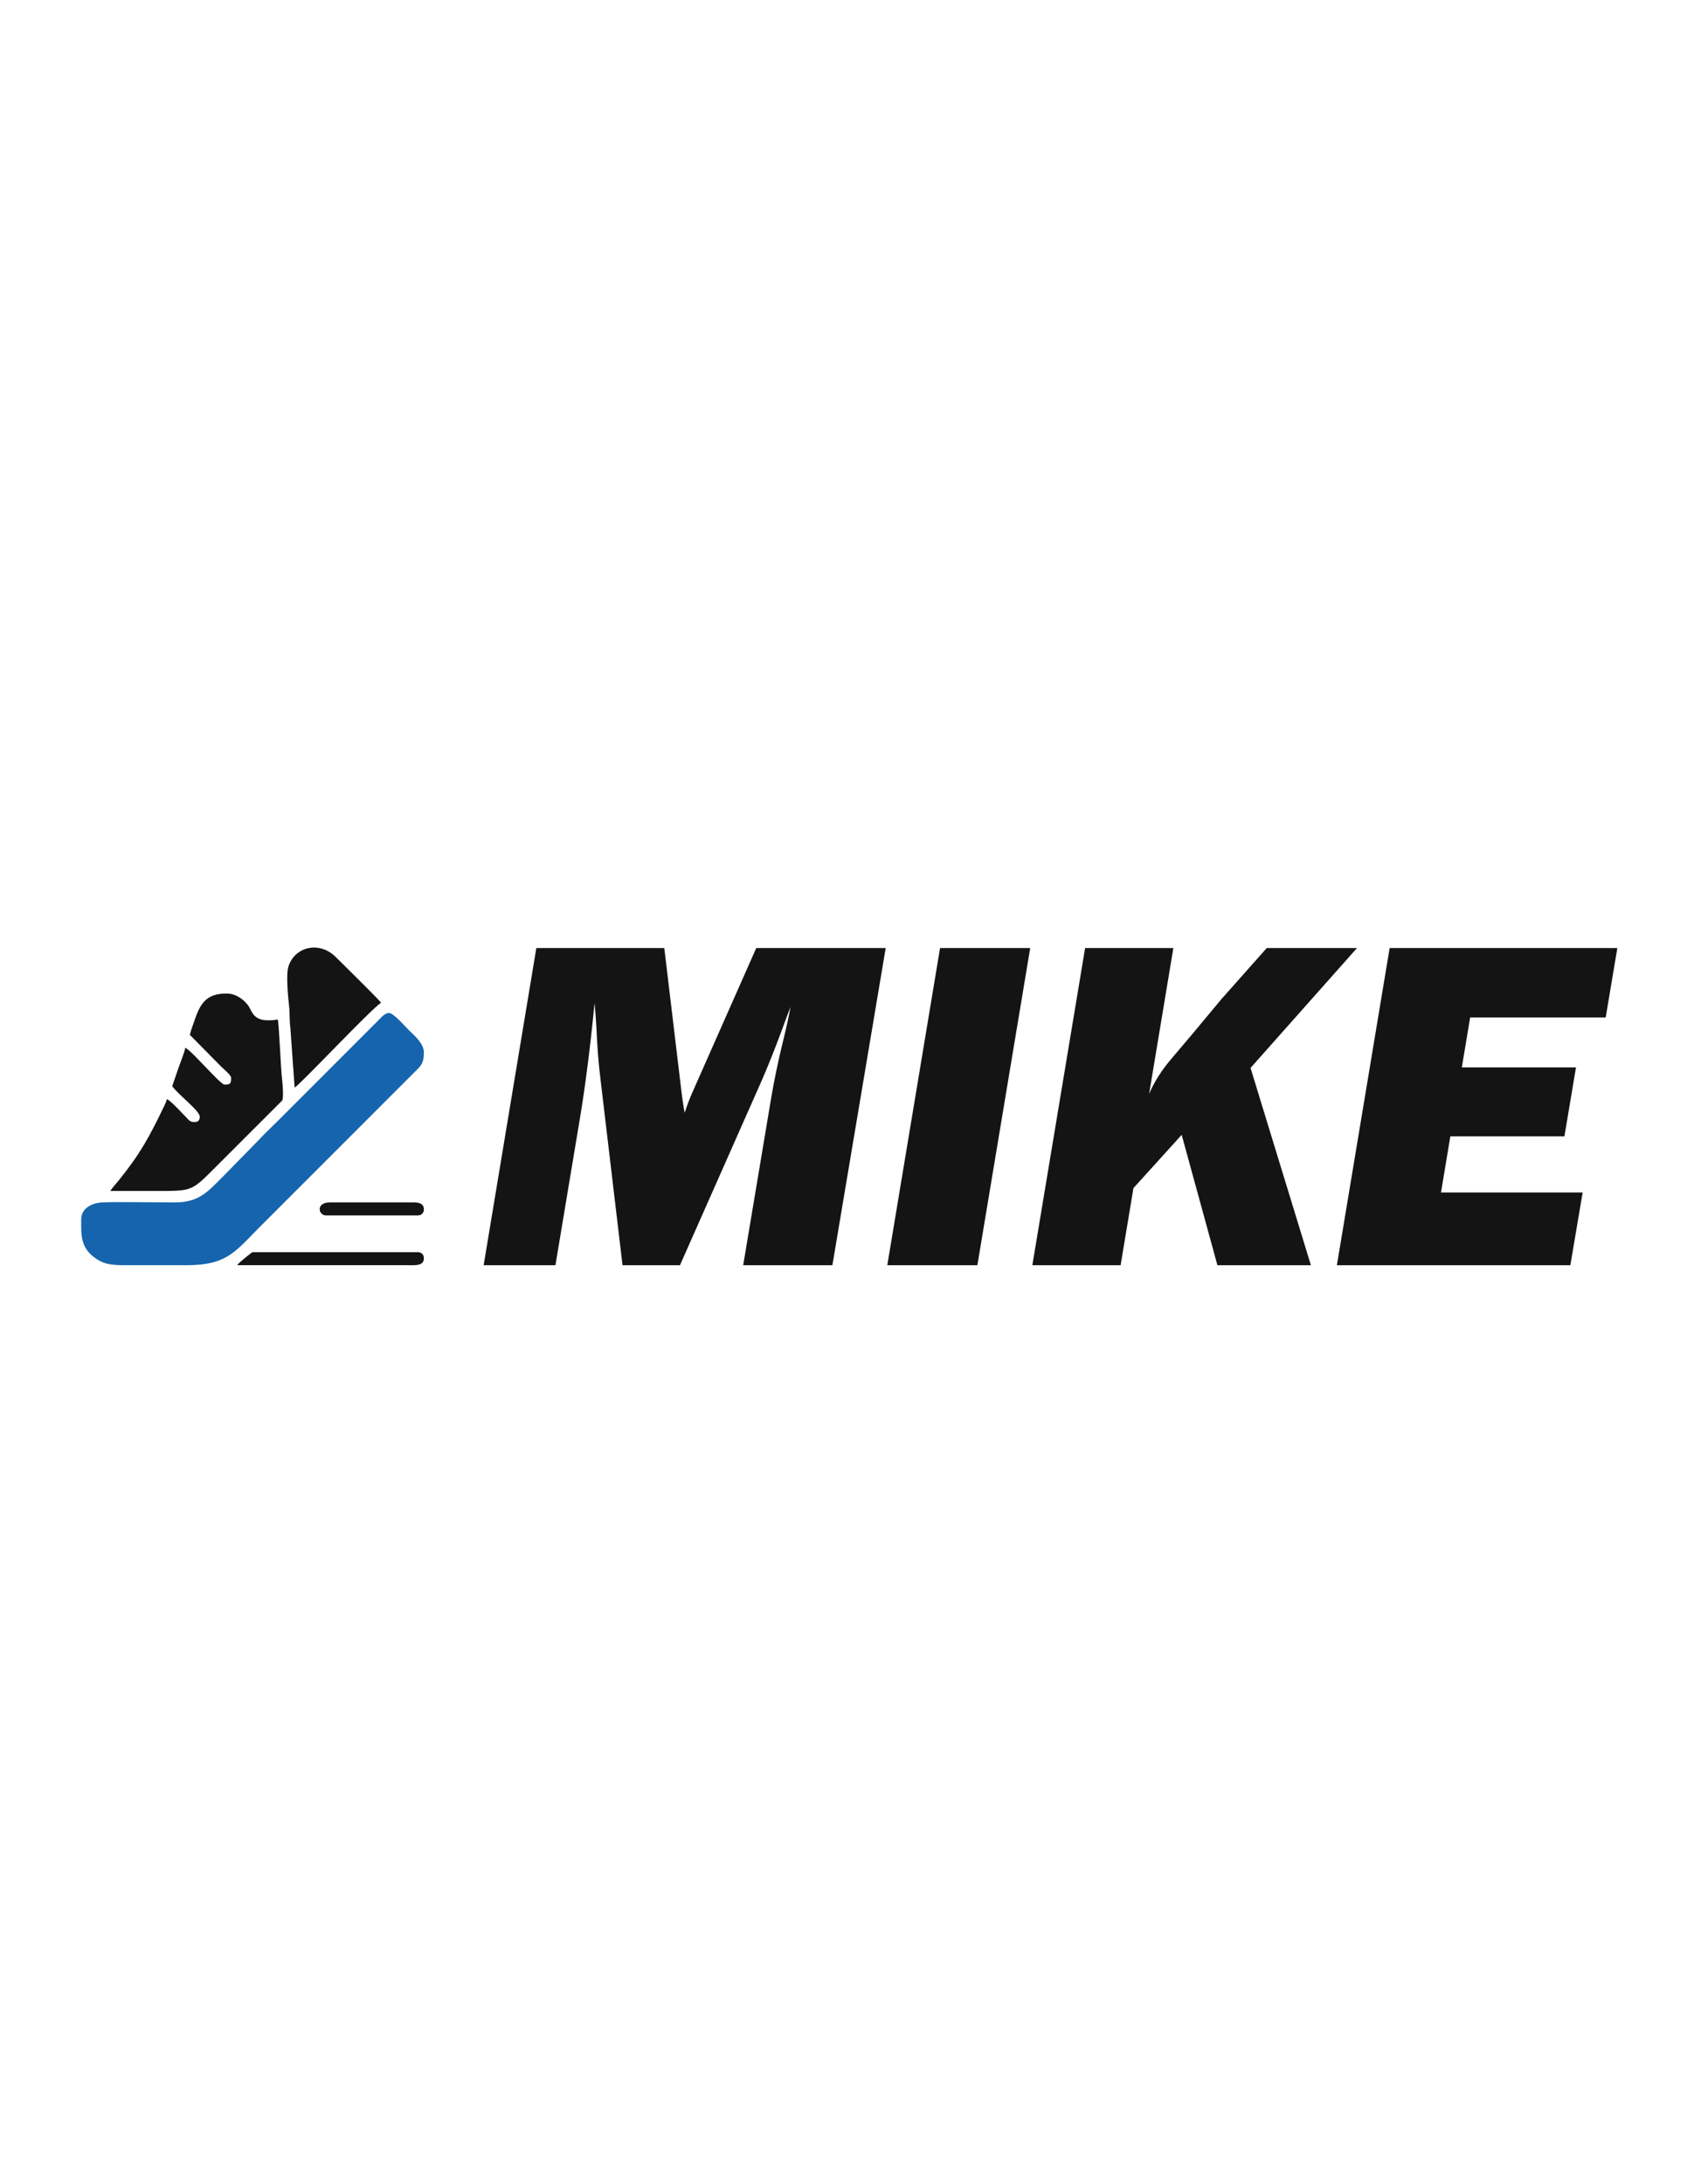 <?xml version="1.0" encoding="UTF-8"?>
<!DOCTYPE svg PUBLIC "-//W3C//DTD SVG 1.1//EN" "http://www.w3.org/Graphics/SVG/1.1/DTD/svg11.dtd">
<!-- Creator: CorelDRAW -->
<svg xmlns="http://www.w3.org/2000/svg" xml:space="preserve" width="8.5in" height="11in" version="1.1" style="shape-rendering:geometricPrecision; text-rendering:geometricPrecision; image-rendering:optimizeQuality; fill-rule:evenodd; clip-rule:evenodd"
viewBox="0 0 8500 11000"
 xmlns:xlink="http://www.w3.org/1999/xlink"
 xmlns:xodm="http://www.corel.com/coreldraw/odm/2003">
 <defs>
  <style type="text/css">
   <![CDATA[
    .fil1 {fill:#141414}
    .fil2 {fill:#1664AD}
    .fil0 {fill:#141414;fill-rule:nonzero}
   ]]>
  </style>
 </defs>
 <g id="Layer_x0020_1">
  <path class="fil0" d="M4462.66 4774.43l-268.64 1597.49 -449.47 0 142.5 -851.04c15.17,-87.02 33.93,-178.43 57.49,-273.83 18.76,-77.04 31.53,-136.12 38.71,-176.44 -9.58,23.95 -23.15,60.68 -41.11,109.78 -37.93,102.19 -72.65,189.61 -104.58,262.25l-411.55 929.28 -289.4 0 -110.17 -929.28c-10.38,-81.83 -17.17,-169.24 -21.16,-262.25 -3.19,-55.09 -6.38,-98.2 -9.58,-128.54 -21.55,220.74 -45.9,411.15 -72.25,571.22l-124.94 748.85 -361.65 0 265.45 -1597.49 644.66 0 84.62 706.94c6.79,57.88 13.18,98.6 18.36,122.94 10.78,-35.92 26.74,-77.04 47.51,-122.94l312.95 -706.94 652.24 0zm728.09 0l-266.25 1597.49 -453.85 0 265.85 -1597.49 454.26 0zm1110.1 603.95l304.17 993.54 -471.03 0 -180.03 -656.64 -243.09 268.24 -64.67 388.4 -444.68 0 265.85 -1597.49 444.68 0 -122.16 734.48c25.96,-61.08 64.28,-121.35 115.76,-180.83 51.5,-59.87 134.52,-158.87 249.08,-296.98l227.93 -256.67 454.65 0 -536.48 603.95zm1673.33 627.11l-61.87 366.44 -1176.36 0 265.85 -1597.49 1147.22 0 -58.68 349.68 -682.99 0 -41.91 251.48 575.2 0 -58.27 347.28 -574.81 0 -47.1 282.62 713.72 0z"/>
  <path class="fil1" d="M2135.74 6090.36c0,18.63 -12.19,30.83 -30.83,30.83l-462.45 0c-38.44,0 -52.48,-65.52 19.26,-65.52l423.92 0c27.7,0 50.1,7.2 50.1,34.69zm0 246.64c0,39.93 -44.88,34.7 -84.78,34.68l-855.54 0c3.39,-9.4 73.83,-65.51 77.08,-65.51l832.41 0c18.64,0 30.83,12.19 30.83,30.83zm-215.81 -1287.16c-55.7,37.31 -398.54,403.03 -435.47,427.77l-21.5 -302.23c-5.13,-34.04 -2.2,-71.01 -6.05,-105.71 -5.22,-47.13 -16.59,-160.15 -3.83,-201.51 30.43,-98.72 154.41,-133.3 240.49,-46.72 31.17,31.35 215.07,211.55 226.35,228.4zm-570.36 88.63c38.91,0 26.43,-1.89 50.11,-3.85 6.91,29.7 14.94,253.32 22.06,305.51 1.63,11.97 8.2,90.36 0.2,102.15l-329.61 329.38c-130.91,130.9 -120.02,126.2 -313.12,126.2 -74.5,0 -149.01,0 -223.53,0 12.97,-19.35 26.01,-32.55 41.19,-51.31 110.07,-136.04 155.65,-221.41 229.87,-375.17 5.02,-10.37 11.63,-25.26 14.13,-35.97 15.96,4.28 79.17,73.3 95.37,89.61 14.62,14.72 19.6,26.01 43.36,26.01 17.99,0 26.98,-8.99 26.98,-26.97 0,-30.45 -110.91,-112.61 -138.74,-154.16l32.47 -94.71c6.71,-17.35 31.85,-83.65 33.05,-97.97 16.65,4.45 80.7,74.9 97.31,91.53 13.12,13.1 87.73,93.45 99.23,93.45 30.71,0 34.69,-3.98 34.69,-34.68 0,-12.52 -39.3,-45.08 -49.15,-54.92l-158.95 -160.89c5.18,-22.31 15.61,-48.77 22.63,-69.87 30.22,-91.07 62.28,-138.24 162.35,-138.24 48.23,0 87.75,31.51 109.11,60.45 17.67,23.97 22.52,74.43 98.99,74.43z"/>
  <path class="fil2" d="M2135.74 5300.33c0,56.35 -15.27,67.3 -49.14,101.15l-774.61 774.61c-126.65,126.66 -166.48,195.58 -370.92,195.58l-316 0c-72.41,0 -107.22,-7.22 -149.8,-39.05 -72.51,-54.17 -66.02,-120.14 -66.02,-192.18 0,-54.37 52.08,-80.94 100.37,-84.61 51.97,-3.94 297.12,-0.27 369.78,-0.17 122.03,0.14 165.72,-52.03 241.82,-128.13l183.01 -186.96c30.08,-32.53 62.8,-62.7 94.46,-94.37l508.7 -508.7c12.4,-12.43 33.69,-37.79 53.81,-35.86 23.68,2.28 79.61,67.15 98.42,85.96 25.51,25.5 76.11,66.58 76.11,112.72z"/>
 </g>
</svg>
